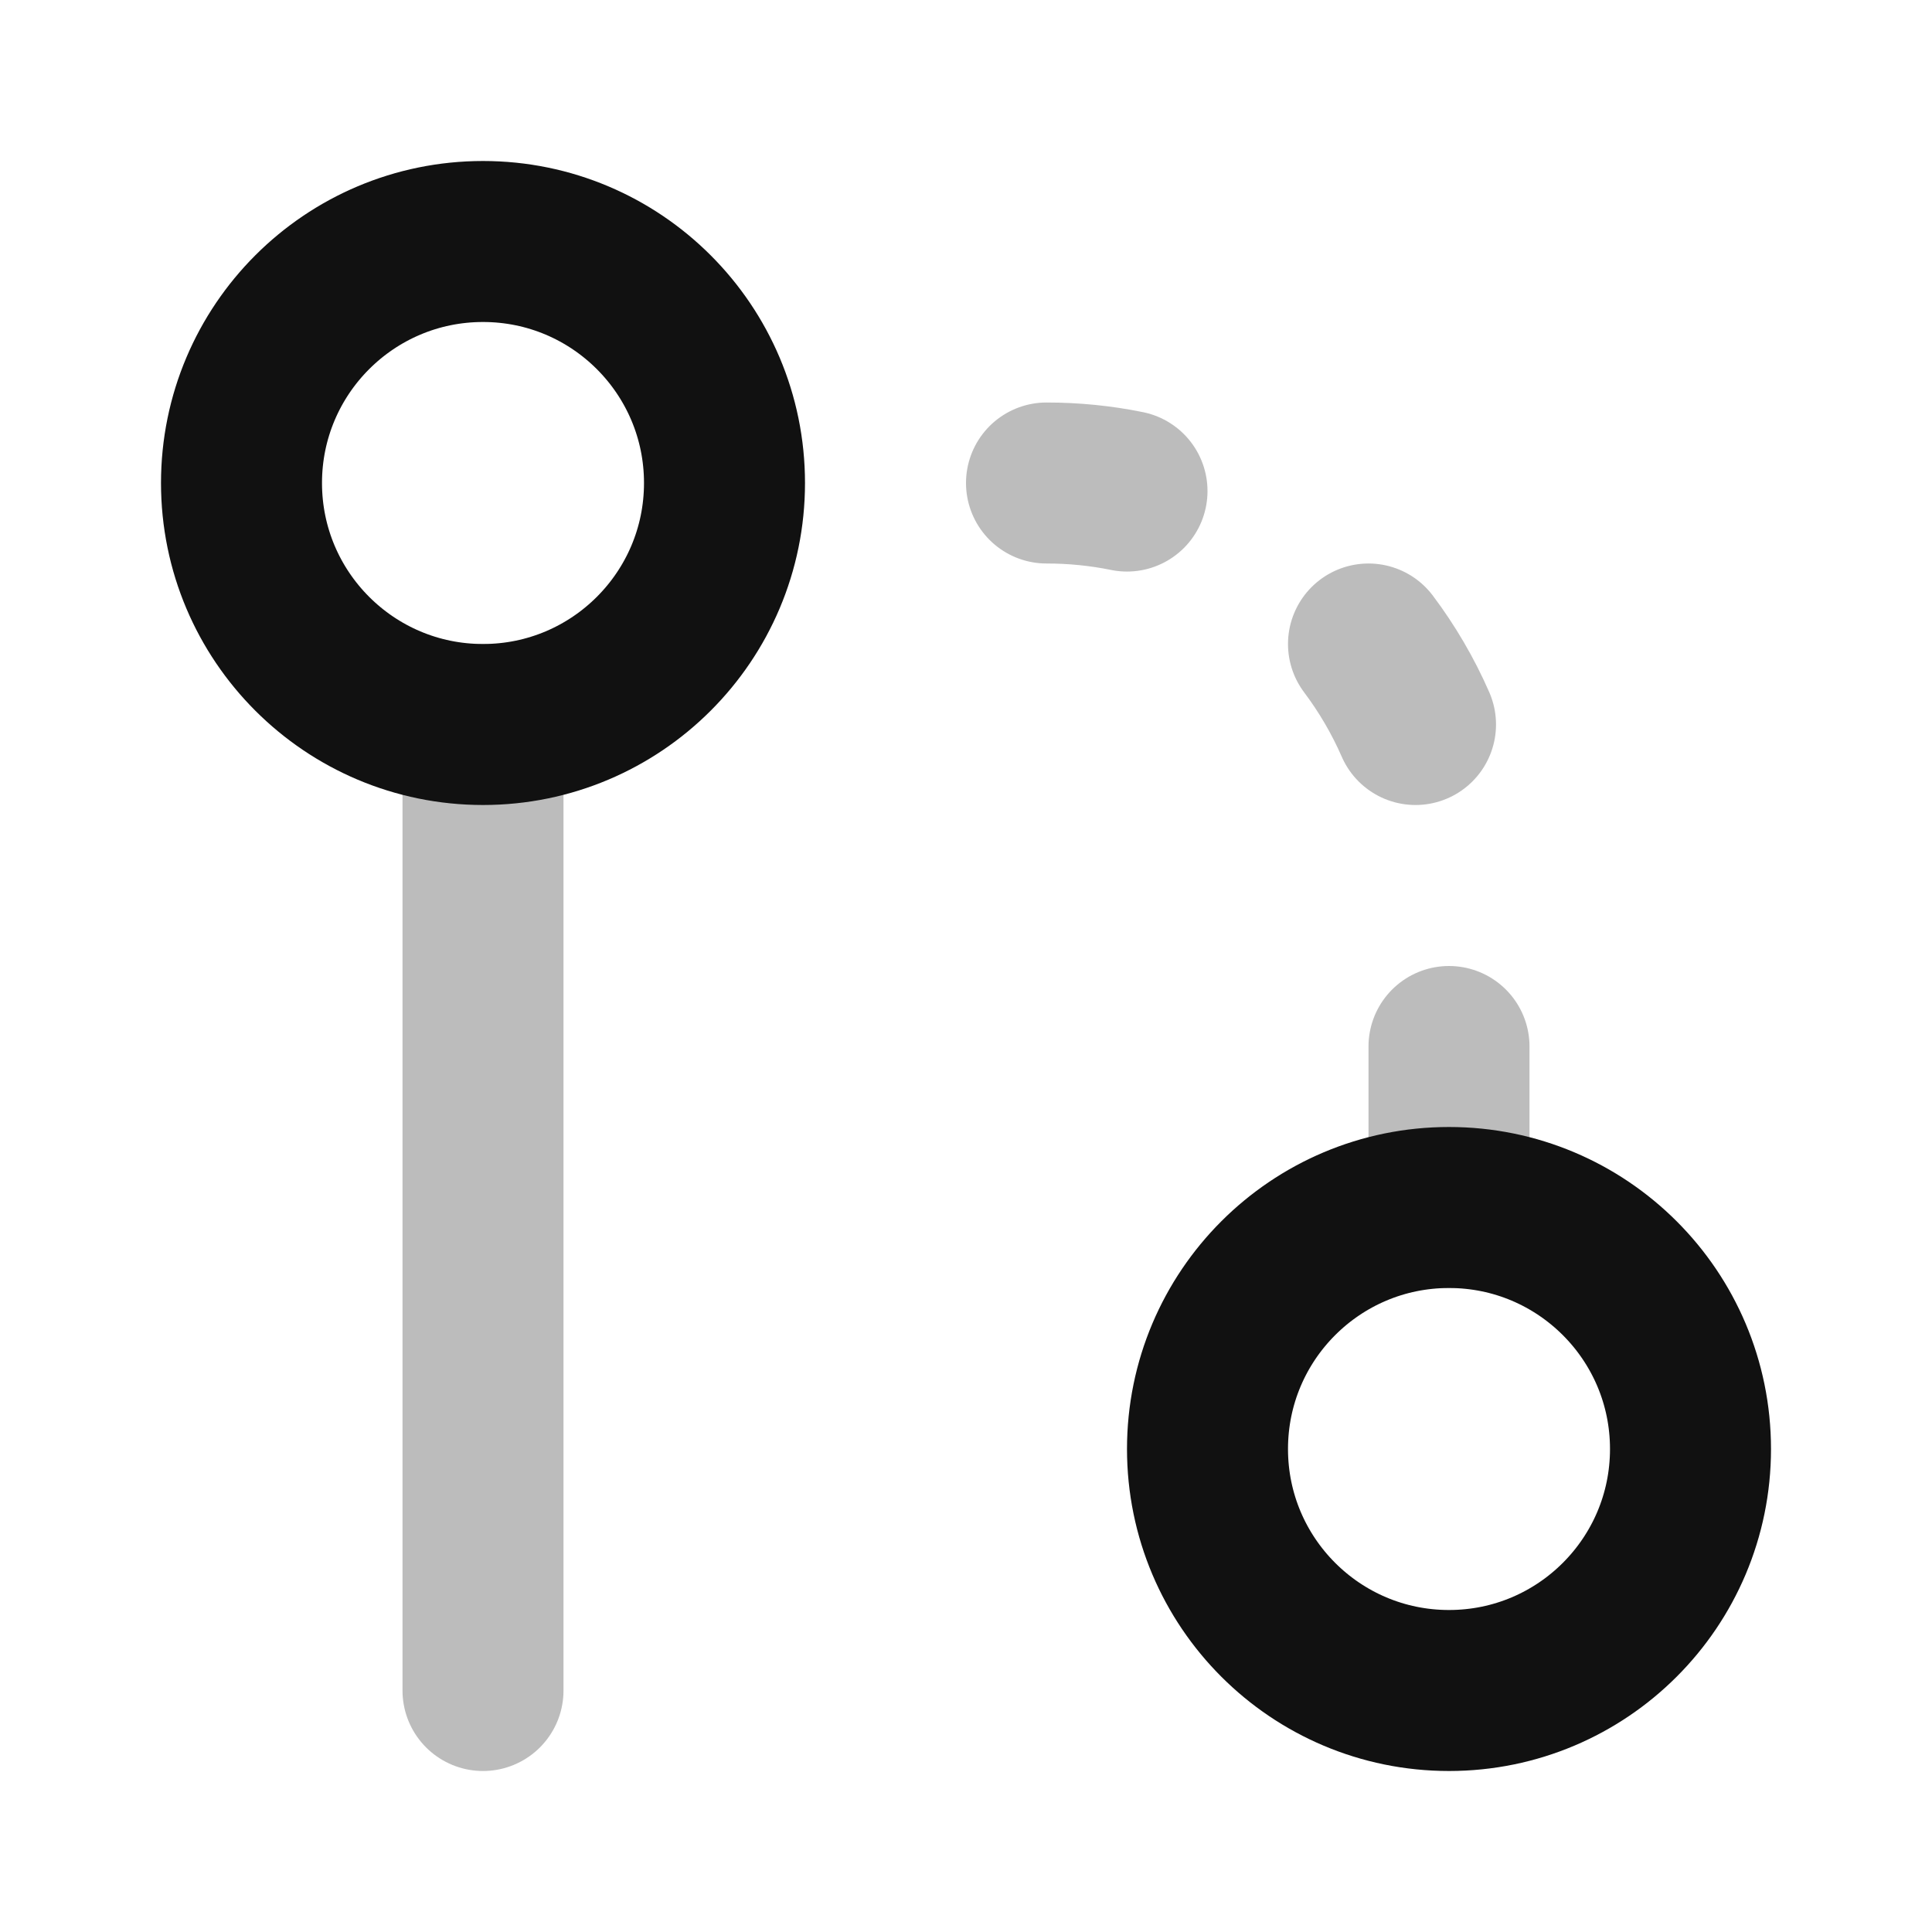 <svg width="24" height="24" viewBox="0 0 24 24" fill="none" xmlns="http://www.w3.org/2000/svg">
<path opacity="0.28" d="M6 9V21M18 13V15M13 6C13.342 6 13.677 6.034 14 6.1M17 8C17.231 8.307 17.428 8.643 17.584 9" stroke="#111111" stroke-width="2" stroke-linecap="round" stroke-linejoin="round"/>
<path d="M21 18C21 16.343 19.657 15 18 15C16.343 15 15 16.343 15 18C15 19.657 16.343 21 18 21C19.657 21 21 19.657 21 18Z" stroke="#111111" stroke-width="2" stroke-linecap="round" stroke-linejoin="round"/>
<path d="M9 6C9 4.343 7.657 3 6 3C4.343 3 3 4.343 3 6C3 7.657 4.343 9 6 9C7.657 9 9 7.657 9 6Z" stroke="#111111" stroke-width="2" stroke-linecap="round" stroke-linejoin="round"/>
</svg>
